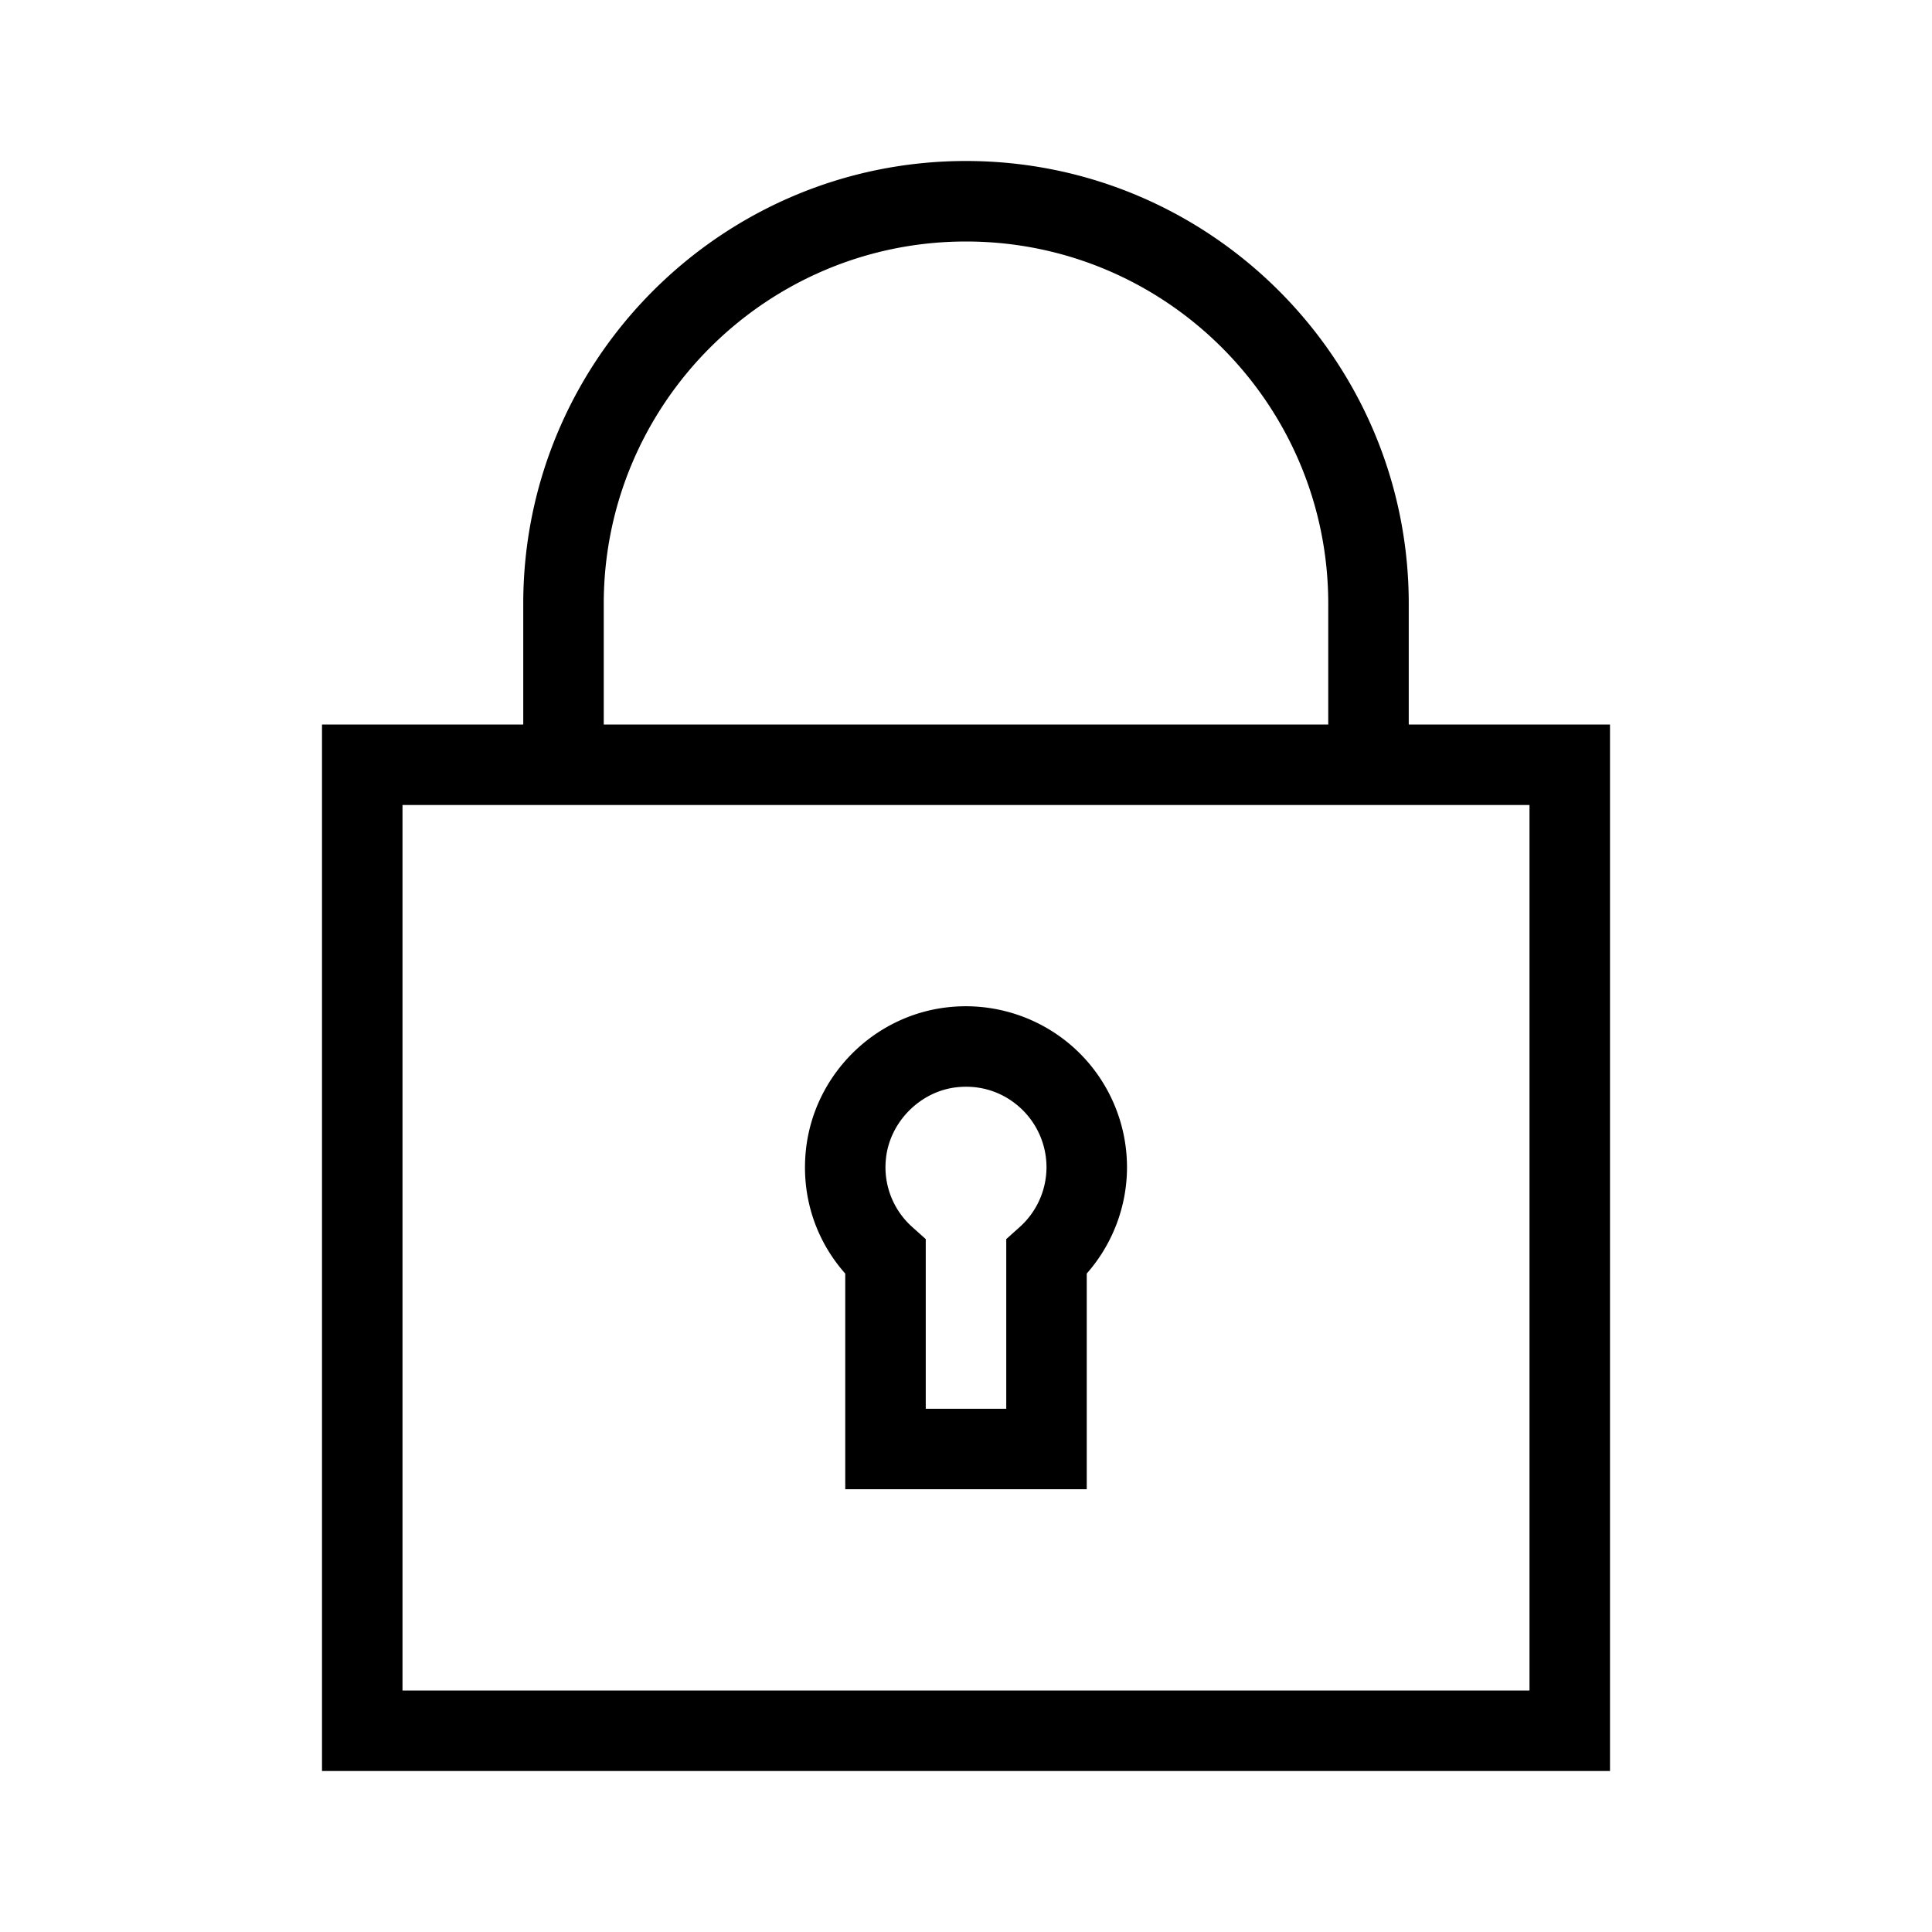 <svg xmlns="http://www.w3.org/2000/svg" viewBox="0 0 192 192"><path d="M140 72V60c0-24.262-19.738-44-44-44S52 35.738 52 60v12H32v104h128V72h-20zM60 60c0-19.85 16.15-36 36-36s36 16.15 36 36v12H60V60zm92 108H40V80h112v88zm-68-20h24v-21.437c2.561-2.908 4-6.666 4-10.563 0-4.542-1.94-8.885-5.325-11.918a16.061 16.061 0 0 0-12.47-3.983c-7.398.812-13.335 6.778-14.115 14.187-.479 4.547.935 8.929 3.91 12.282V148zm4.046-32.876c.383-3.634 3.406-6.675 7.033-7.073 2.317-.258 4.542.451 6.257 1.989A8.015 8.015 0 0 1 104 116a8.007 8.007 0 0 1-2.67 5.948l-1.33 1.193V140h-8v-16.86l-1.33-1.192a7.951 7.951 0 0 1-2.624-6.824z"/></svg>